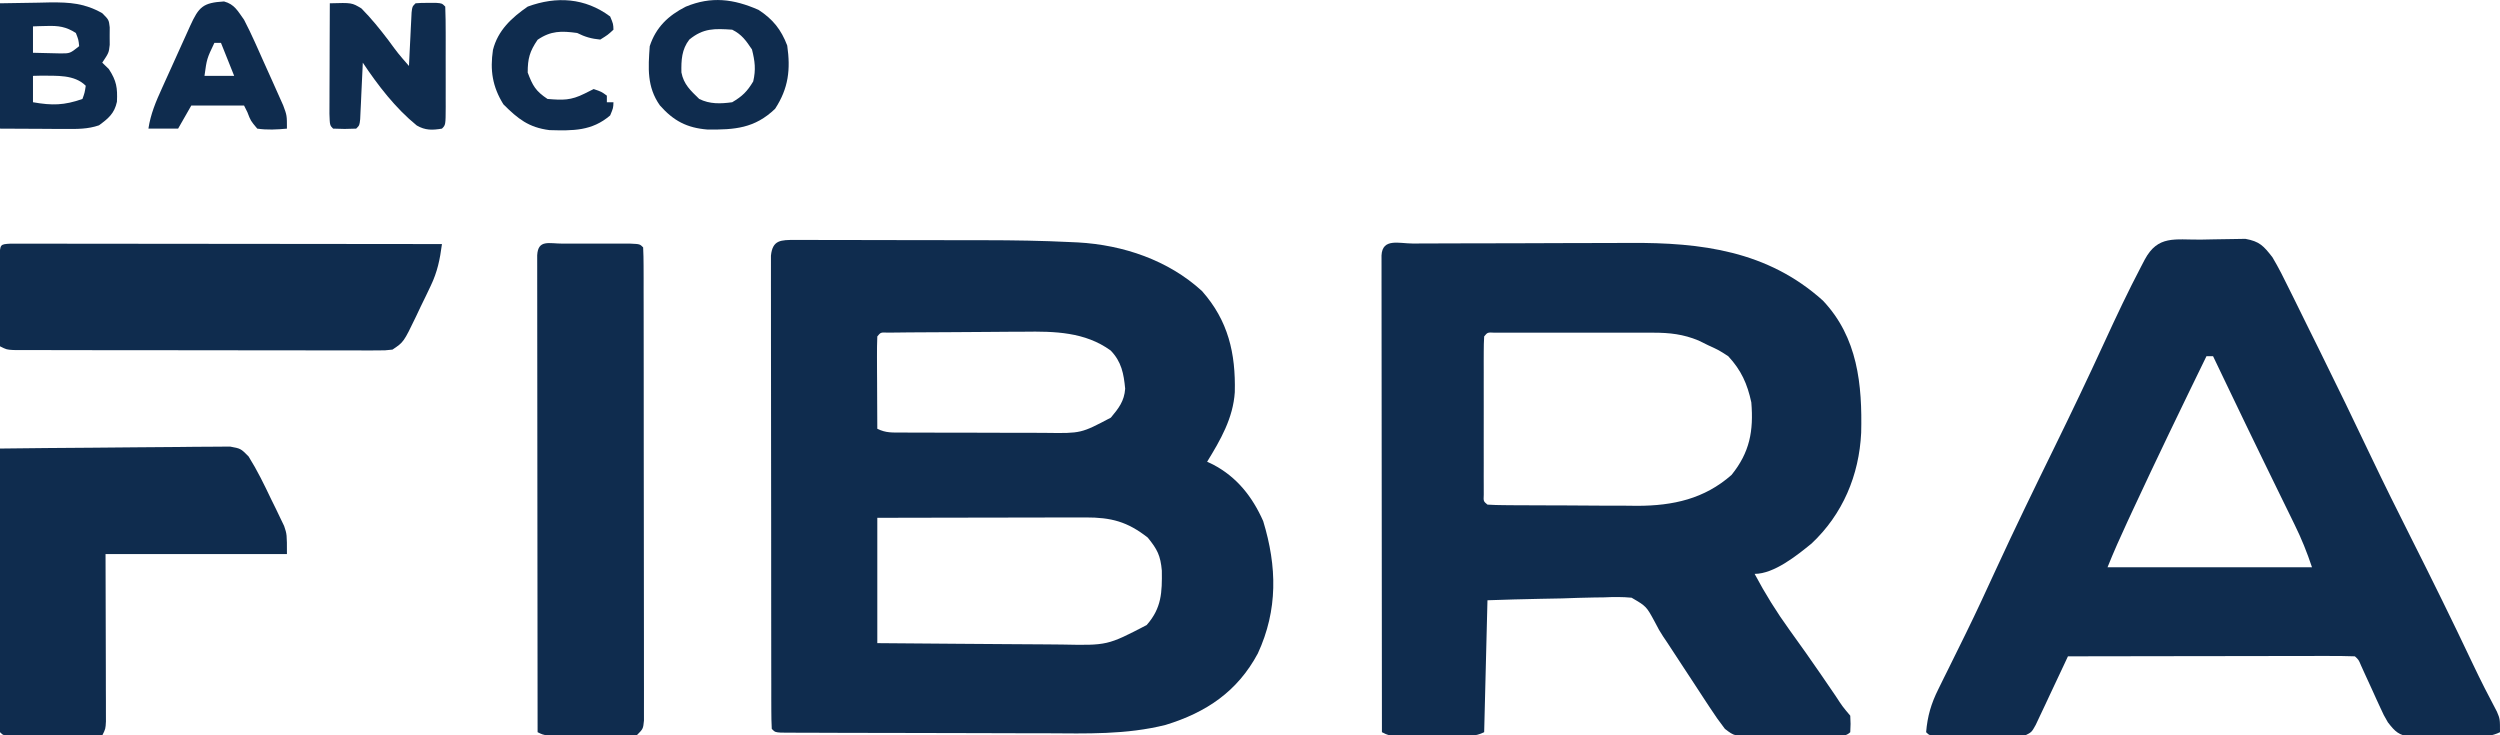 <?xml version="1.0" encoding="UTF-8"?>
<svg version="1.1" xmlns="http://www.w3.org/2000/svg" width="758" height="223">
<path d="M0 0 C1.055 0.008 1.055 0.008 2.131 0.017 C2.873 0.015 3.615 0.013 4.379 0.011 C6.847 0.008 9.314 0.018 11.781 0.029 C13.507 0.031 15.232 0.031 16.957 0.031 C20.589 0.032 24.22 0.041 27.852 0.054 C32.455 0.071 37.059 0.075 41.662 0.074 C45.236 0.074 48.811 0.08 52.385 0.087 C54.079 0.09 55.772 0.092 57.465 0.093 C66.195 0.101 74.907 0.228 83.627 0.665 C84.346 0.698 85.065 0.731 85.806 0.764 C99.481 1.537 113.147 6.13 123.375 15.498 C131.339 24.477 133.617 34.389 133.328 46.166 C132.82 54.048 128.992 60.661 124.938 67.26 C125.528 67.538 126.118 67.817 126.727 68.104 C133.96 71.887 138.66 77.871 141.938 85.26 C146.144 99.05 146.409 112.199 140.313 125.385 C134.157 136.886 124.736 143.26 112.34 147.055 C100.386 150.05 88.444 149.657 76.199 149.588 C73.823 149.585 71.446 149.583 69.07 149.582 C64.12 149.578 59.171 149.563 54.221 149.541 C47.863 149.513 41.506 149.502 35.148 149.498 C30.255 149.493 25.363 149.484 20.471 149.472 C18.124 149.466 15.778 149.461 13.431 149.457 C10.171 149.451 6.911 149.437 3.651 149.421 C2.676 149.42 1.701 149.419 0.697 149.418 C-0.185 149.412 -1.066 149.406 -1.974 149.4 C-2.744 149.397 -3.514 149.394 -4.307 149.391 C-6.062 149.26 -6.062 149.26 -7.062 148.26 C-7.163 146.379 -7.193 144.494 -7.196 142.61 C-7.2 141.383 -7.205 140.157 -7.209 138.892 C-7.209 137.52 -7.208 136.148 -7.208 134.776 C-7.211 133.341 -7.214 131.905 -7.218 130.47 C-7.227 126.561 -7.229 122.652 -7.23 118.743 C-7.231 115.485 -7.234 112.227 -7.238 108.968 C-7.246 101.284 -7.248 93.6 -7.248 85.916 C-7.247 77.978 -7.258 70.04 -7.273 62.102 C-7.286 55.296 -7.292 48.491 -7.291 41.686 C-7.291 37.617 -7.294 33.548 -7.304 29.479 C-7.314 25.654 -7.314 21.828 -7.307 18.002 C-7.306 16.596 -7.308 15.189 -7.314 13.782 C-7.322 11.867 -7.316 9.952 -7.31 8.036 C-7.31 6.963 -7.311 5.889 -7.311 4.783 C-6.834 -0.051 -4.266 0.028 0 0 Z M24.938 29.26 C24.85 31.333 24.831 33.408 24.84 35.483 C24.843 36.743 24.846 38.003 24.85 39.301 C24.858 40.641 24.867 41.982 24.875 43.322 C24.88 44.667 24.885 46.011 24.889 47.356 C24.901 50.657 24.917 53.959 24.938 57.26 C27.565 58.574 29.527 58.394 32.47 58.405 C34.207 58.415 34.207 58.415 35.98 58.425 C37.868 58.426 37.868 58.426 39.793 58.428 C41.728 58.433 41.728 58.433 43.703 58.438 C46.439 58.444 49.175 58.446 51.912 58.445 C55.404 58.445 58.896 58.459 62.388 58.476 C65.732 58.49 69.075 58.489 72.418 58.49 C74.29 58.501 74.29 58.501 76.2 58.512 C86.727 58.655 86.727 58.655 95.75 53.885 C98.134 51.024 99.822 48.884 100.09 45.112 C99.653 40.579 99.002 36.944 95.686 33.531 C87.916 27.885 78.645 27.698 69.43 27.834 C67.559 27.839 67.559 27.839 65.65 27.844 C63.037 27.854 60.423 27.874 57.81 27.903 C54.455 27.94 51.101 27.961 47.745 27.971 C44.536 27.981 41.327 28.001 38.117 28.022 C36.307 28.033 36.307 28.033 34.459 28.044 C32.801 28.063 32.801 28.063 31.109 28.083 C29.643 28.098 29.643 28.098 28.148 28.113 C25.964 28.015 25.964 28.015 24.938 29.26 Z M24.938 84.26 C24.938 96.8 24.938 109.34 24.938 122.26 C37.135 122.376 37.135 122.376 49.332 122.455 C54.314 122.479 59.295 122.507 64.276 122.562 C68.296 122.605 72.316 122.629 76.336 122.639 C77.863 122.647 79.39 122.661 80.917 122.683 C94.691 122.964 94.691 122.964 106.609 116.777 C111.156 111.616 111.295 106.858 111.207 100.272 C110.8 95.723 109.846 93.823 106.938 90.26 C100.759 85.411 95.871 84.132 88.058 84.146 C87.374 84.146 86.691 84.146 85.987 84.146 C83.736 84.147 81.485 84.154 79.235 84.162 C77.671 84.164 76.107 84.166 74.543 84.167 C70.434 84.17 66.324 84.18 62.214 84.191 C57.279 84.203 52.345 84.208 47.411 84.214 C39.92 84.223 32.429 84.243 24.938 84.26 Z " fill="#0F2C4E" transform="translate(241.062,72.74)"/>
<path d="M0 0 C0.883 -0.005 1.766 -0.01 2.676 -0.015 C5.618 -0.03 8.56 -0.036 11.501 -0.042 C13.549 -0.048 15.597 -0.054 17.645 -0.059 C21.954 -0.07 26.263 -0.076 30.573 -0.079 C36.059 -0.085 41.544 -0.108 47.03 -0.137 C51.27 -0.156 55.51 -0.161 59.75 -0.162 C61.77 -0.165 63.789 -0.173 65.809 -0.187 C87.412 -0.318 107.518 2.212 124.275 17.286 C134.859 28.436 136.25 42.811 135.896 57.396 C135.277 70.259 130.303 82.09 120.837 90.974 C116.392 94.582 109.488 100.161 103.587 100.161 C106.77 106.147 110.237 111.736 114.212 117.224 C115.264 118.693 116.315 120.163 117.365 121.634 C117.896 122.376 118.427 123.119 118.974 123.884 C122.104 128.3 125.148 132.775 128.197 137.247 C130.213 140.347 130.213 140.347 132.587 143.161 C132.712 145.661 132.712 145.661 132.587 148.161 C130.656 150.093 127.045 149.325 124.412 149.329 C123.69 149.332 122.968 149.336 122.225 149.339 C120.694 149.344 119.163 149.347 117.633 149.346 C115.295 149.349 112.958 149.367 110.621 149.386 C109.134 149.389 107.648 149.391 106.162 149.392 C105.464 149.399 104.766 149.406 104.046 149.413 C97.486 149.383 97.486 149.383 94.587 147.161 C92.947 145.04 91.48 142.965 90.033 140.72 C89.609 140.078 89.185 139.436 88.748 138.775 C87.394 136.722 86.053 134.661 84.712 132.599 C83.819 131.238 82.924 129.878 82.029 128.519 C80.361 125.984 78.698 123.446 77.041 120.905 C76.642 120.314 76.242 119.722 75.831 119.113 C74.587 117.161 74.587 117.161 73.326 114.73 C70.766 109.998 70.766 109.998 66.284 107.385 C63.459 107.118 60.774 107.147 57.939 107.282 C56.926 107.295 55.914 107.308 54.871 107.321 C51.649 107.371 48.433 107.484 45.212 107.599 C43.024 107.644 40.835 107.685 38.646 107.722 C33.289 107.813 27.945 107.989 22.587 108.161 C22.257 121.361 21.927 134.561 21.587 148.161 C18.842 149.534 16.625 149.291 13.556 149.294 C11.752 149.296 11.752 149.296 9.912 149.298 C8.65 149.294 7.388 149.29 6.087 149.286 C4.194 149.292 4.194 149.292 2.263 149.298 C1.06 149.297 -0.142 149.295 -1.381 149.294 C-2.489 149.293 -3.597 149.292 -4.739 149.291 C-7.413 149.161 -7.413 149.161 -9.413 148.161 C-9.436 129.012 -9.454 109.863 -9.464 90.714 C-9.47 81.823 -9.477 72.932 -9.488 64.042 C-9.498 56.296 -9.504 48.549 -9.507 40.803 C-9.508 36.699 -9.511 32.595 -9.518 28.491 C-9.525 24.632 -9.527 20.774 -9.526 16.915 C-9.526 15.495 -9.528 14.075 -9.532 12.655 C-9.537 10.724 -9.535 8.793 -9.533 6.862 C-9.534 5.779 -9.535 4.696 -9.536 3.58 C-9.265 -1.732 -4.175 0.006 0 0 Z M21.587 28.161 C21.489 29.721 21.459 31.286 21.458 32.849 C21.455 33.846 21.452 34.844 21.448 35.872 C21.45 36.957 21.453 38.043 21.455 39.161 C21.454 40.267 21.453 41.373 21.452 42.513 C21.451 44.856 21.453 47.2 21.457 49.544 C21.462 53.146 21.457 56.747 21.451 60.349 C21.451 62.619 21.453 64.89 21.455 67.161 C21.453 68.247 21.451 69.332 21.448 70.45 C21.452 71.448 21.455 72.446 21.458 73.474 C21.459 74.357 21.46 75.24 21.46 76.149 C21.365 78.159 21.365 78.159 22.587 79.161 C24.253 79.27 25.922 79.31 27.591 79.322 C28.66 79.332 29.729 79.341 30.83 79.351 C32.58 79.358 32.58 79.358 34.365 79.364 C35.56 79.37 36.756 79.376 37.988 79.382 C40.529 79.391 43.071 79.398 45.612 79.401 C49.477 79.411 53.342 79.442 57.207 79.474 C59.676 79.48 62.145 79.485 64.615 79.489 C65.763 79.502 66.911 79.514 68.094 79.527 C78.851 79.497 88.347 77.427 96.587 70.161 C102.124 63.303 103.299 56.83 102.587 48.161 C101.382 42.543 99.53 38.417 95.587 34.161 C92.764 32.334 92.764 32.334 89.65 30.911 C88.63 30.411 87.611 29.911 86.56 29.396 C81.97 27.489 77.842 27.036 72.895 27.032 C71.219 27.027 71.219 27.027 69.508 27.022 C68.312 27.024 67.117 27.026 65.884 27.028 C64.651 27.027 63.417 27.026 62.146 27.025 C58.878 27.025 55.611 27.029 52.343 27.034 C50.333 27.036 48.324 27.034 46.314 27.031 C42.462 27.025 38.611 27.025 34.759 27.028 C33.555 27.026 32.351 27.024 31.111 27.022 C30.006 27.025 28.901 27.028 27.762 27.032 C26.296 27.033 26.296 27.033 24.8 27.034 C22.613 26.913 22.613 26.913 21.587 28.161 Z " fill="#0F2C4E" transform="translate(428.413,73.839)"/>
<path d="M0 0 C1.359 -0.017 2.718 -0.044 4.076 -0.082 C6.041 -0.137 8.007 -0.156 9.972 -0.173 C11.148 -0.193 12.324 -0.213 13.536 -0.233 C17.859 0.555 19.037 1.89 21.734 5.35 C23.623 8.514 25.252 11.781 26.866 15.092 C27.582 16.531 27.582 16.531 28.313 18 C29.838 21.07 31.348 24.148 32.859 27.225 C33.85 29.224 34.842 31.223 35.835 33.221 C41.25 44.143 46.548 55.117 51.789 66.123 C55.636 74.186 59.606 82.182 63.629 90.159 C70.074 102.942 76.401 115.77 82.519 128.713 C84.828 133.588 87.274 138.381 89.808 143.143 C90.734 145.35 90.734 145.35 90.734 149.35 C86.166 151.634 79.873 150.625 74.859 150.663 C73.566 150.692 72.273 150.721 70.941 150.75 C69.699 150.759 68.458 150.767 67.179 150.776 C65.47 150.798 65.47 150.798 63.726 150.82 C60.036 150.241 58.991 149.272 56.734 146.35 C55.469 144.168 55.469 144.168 54.409 141.838 C54.021 140.999 53.632 140.159 53.232 139.293 C52.84 138.425 52.449 137.557 52.046 136.663 C51.252 134.929 50.457 133.196 49.659 131.463 C49.313 130.698 48.967 129.933 48.61 129.144 C47.866 127.374 47.866 127.374 46.734 126.35 C44.025 126.255 41.342 126.225 38.634 126.237 C37.361 126.236 37.361 126.236 36.062 126.236 C33.243 126.237 30.424 126.245 27.605 126.252 C25.656 126.254 23.706 126.256 21.757 126.257 C16.617 126.261 11.476 126.27 6.335 126.281 C1.094 126.292 -4.148 126.296 -9.389 126.301 C-19.682 126.312 -29.974 126.329 -40.266 126.35 C-40.589 127.042 -40.912 127.733 -41.244 128.446 C-42.704 131.563 -44.172 134.675 -45.641 137.788 C-46.149 138.876 -46.657 139.965 -47.18 141.086 C-47.67 142.121 -48.16 143.155 -48.665 144.221 C-49.115 145.18 -49.566 146.138 -50.03 147.125 C-51.266 149.35 -51.266 149.35 -53.266 150.35 C-55.433 150.448 -57.602 150.481 -59.77 150.483 C-61.068 150.484 -62.365 150.485 -63.702 150.487 C-64.717 150.484 -64.717 150.484 -65.752 150.48 C-67.824 150.475 -69.896 150.48 -71.968 150.487 C-73.912 150.485 -73.912 150.485 -75.895 150.483 C-77.092 150.482 -78.289 150.481 -79.522 150.479 C-82.266 150.35 -82.266 150.35 -83.266 149.35 C-82.854 144.455 -81.746 140.687 -79.563 136.307 C-79.002 135.166 -78.441 134.026 -77.863 132.851 C-77.563 132.251 -77.263 131.652 -76.954 131.034 C-75.328 127.789 -73.736 124.527 -72.137 121.268 C-71.809 120.601 -71.481 119.934 -71.143 119.246 C-68.013 112.872 -65.038 106.43 -62.079 99.975 C-56.414 87.666 -50.491 75.492 -44.529 63.325 C-39.273 52.597 -34.122 41.833 -29.141 30.975 C-25.608 23.287 -22.014 15.655 -18.079 8.163 C-17.716 7.467 -17.353 6.771 -16.979 6.054 C-12.974 -1.402 -7.888 0.07 0 0 Z M1.734 35.35 C-5.817 50.839 -13.326 66.344 -20.579 81.975 C-21.123 83.147 -21.667 84.318 -22.228 85.525 C-24.347 90.107 -26.391 94.661 -28.266 99.35 C-7.806 99.35 12.654 99.35 33.734 99.35 C32.219 94.805 30.562 90.687 28.46 86.424 C28.14 85.767 27.82 85.11 27.49 84.433 C26.449 82.3 25.404 80.169 24.359 78.038 C23.276 75.821 22.195 73.603 21.114 71.386 C20.386 69.891 19.656 68.397 18.927 66.903 C15.498 59.879 12.11 52.836 8.734 45.788 C8.224 44.724 7.714 43.661 7.189 42.566 C6.037 40.161 4.885 37.756 3.734 35.35 C3.074 35.35 2.414 35.35 1.734 35.35 Z " fill="#0F2C4E" transform="translate(667.266,72.65)"/>
<path d="M0 0 C0.662 -0.001 1.324 -0.002 2.006 -0.003 C3.409 -0.004 4.811 -0.002 6.213 0.002 C8.366 0.008 10.519 0.002 12.672 -0.004 C14.031 -0.003 15.391 -0.002 16.75 0 C18.618 0.002 18.618 0.002 20.523 0.003 C23.375 0.133 23.375 0.133 24.375 1.133 C24.476 3.014 24.506 4.899 24.509 6.782 C24.513 8.009 24.517 9.236 24.522 10.5 C24.521 11.873 24.521 13.245 24.52 14.617 C24.523 16.052 24.527 17.488 24.53 18.923 C24.539 22.832 24.542 26.741 24.542 30.65 C24.543 33.908 24.547 37.166 24.55 40.424 C24.559 48.108 24.561 55.792 24.56 63.476 C24.56 71.415 24.57 79.353 24.586 87.291 C24.599 94.096 24.604 100.901 24.604 107.706 C24.604 111.775 24.606 115.844 24.617 119.913 C24.627 123.739 24.627 127.565 24.62 131.39 C24.618 132.797 24.621 134.204 24.627 135.611 C24.635 137.526 24.629 139.441 24.622 141.356 C24.623 142.43 24.623 143.503 24.624 144.609 C24.375 147.133 24.375 147.133 22.375 149.133 C19.609 149.376 19.609 149.376 16.125 149.363 C14.877 149.361 13.629 149.359 12.344 149.357 C11.034 149.345 9.724 149.333 8.375 149.32 C7.065 149.32 5.756 149.319 4.406 149.318 C-5.345 149.273 -5.345 149.273 -7.625 148.133 C-7.648 128.984 -7.666 109.835 -7.677 90.685 C-7.682 81.795 -7.689 72.904 -7.7 64.013 C-7.71 56.267 -7.717 48.521 -7.719 40.775 C-7.72 36.671 -7.723 32.566 -7.731 28.462 C-7.737 24.604 -7.74 20.745 -7.738 16.887 C-7.738 15.467 -7.74 14.046 -7.744 12.626 C-7.749 10.695 -7.747 8.765 -7.745 6.834 C-7.746 5.751 -7.747 4.668 -7.748 3.552 C-7.5 -1.329 -4.174 0.004 0 0 Z " fill="#0F2C4E" transform="translate(170.625,73.867)"/>
<path d="M0 0 C9.449 -0.116 18.897 -0.205 28.347 -0.259 C32.735 -0.285 37.122 -0.321 41.509 -0.377 C45.743 -0.432 49.977 -0.461 54.211 -0.474 C55.827 -0.484 57.442 -0.502 59.058 -0.529 C61.321 -0.565 63.582 -0.57 65.845 -0.568 C67.133 -0.579 68.421 -0.59 69.748 -0.601 C73 0 73 0 75.361 2.385 C77.997 6.592 80.12 10.958 82.25 15.438 C82.709 16.366 83.168 17.295 83.641 18.252 C84.074 19.158 84.507 20.063 84.953 20.996 C85.347 21.813 85.74 22.629 86.146 23.47 C87 26 87 26 87 32 C68.85 32 50.7 32 32 32 C32.04 49.352 32.04 49.352 32.09 66.705 C32.093 68.873 32.096 71.042 32.098 73.211 C32.103 74.345 32.108 75.479 32.113 76.648 C32.113 78.261 32.113 78.261 32.114 79.908 C32.116 80.845 32.118 81.782 32.12 82.747 C32 85 32 85 31 87 C26.746 87.025 22.492 87.043 18.238 87.055 C16.789 87.06 15.341 87.067 13.893 87.075 C11.815 87.088 9.738 87.093 7.66 87.098 C6.409 87.103 5.157 87.108 3.867 87.114 C1 87 1 87 0 86 C-0.095 83.322 -0.126 80.67 -0.114 77.992 C-0.114 77.153 -0.114 76.314 -0.114 75.45 C-0.113 72.663 -0.105 69.876 -0.098 67.09 C-0.096 65.163 -0.094 63.236 -0.093 61.31 C-0.09 56.228 -0.08 51.147 -0.069 46.065 C-0.058 40.884 -0.054 35.703 -0.049 30.521 C-0.038 20.348 -0.021 10.174 0 0 Z " fill="#0F2C4E" transform="translate(0,136)"/>
<path d="M0 0 C1.47 0.001 1.47 0.001 2.969 0.003 C4.65 0.001 4.65 0.001 6.365 -0.001 C7.605 0.002 8.845 0.006 10.122 0.01 C12.068 0.009 12.068 0.009 14.054 0.009 C17.622 0.009 21.19 0.015 24.758 0.022 C28.483 0.028 32.208 0.028 35.933 0.03 C42.991 0.033 50.049 0.041 57.108 0.051 C65.141 0.062 73.175 0.068 81.209 0.073 C97.739 0.083 114.27 0.101 130.8 0.123 C130.193 4.78 129.429 8.522 127.401 12.768 C126.922 13.774 126.442 14.78 125.948 15.816 C125.446 16.846 124.943 17.875 124.425 18.936 C123.93 19.984 123.435 21.033 122.925 22.113 C119.186 29.865 119.186 29.865 115.8 32.123 C113.609 32.372 113.609 32.372 111.011 32.37 C110.025 32.374 109.039 32.379 108.024 32.383 C106.944 32.377 105.864 32.372 104.751 32.366 C103.043 32.369 103.043 32.369 101.301 32.372 C97.528 32.375 93.756 32.365 89.983 32.354 C87.369 32.352 84.755 32.352 82.141 32.352 C76.659 32.351 71.177 32.343 65.696 32.329 C59.353 32.313 53.011 32.308 46.669 32.309 C40.572 32.309 34.475 32.304 28.378 32.296 C25.781 32.293 23.184 32.291 20.588 32.29 C16.965 32.288 13.342 32.279 9.72 32.268 C8.096 32.269 8.096 32.269 6.44 32.27 C5.457 32.265 4.475 32.261 3.462 32.257 C2.605 32.255 1.748 32.253 0.865 32.252 C-1.2 32.123 -1.2 32.123 -3.2 31.123 C-3.225 26.869 -3.243 22.615 -3.255 18.361 C-3.26 16.912 -3.267 15.464 -3.276 14.016 C-3.288 11.938 -3.293 9.861 -3.298 7.783 C-3.303 6.532 -3.308 5.28 -3.314 3.99 C-3.163 0.177 -3.163 0.177 0 0 Z " fill="#0F2C4E" transform="translate(3.2,73.877)"/>
<path d="M0 0 C3.816 -0.062 7.631 -0.124 11.562 -0.188 C13.346 -0.228 13.346 -0.228 15.166 -0.27 C21.241 -0.318 25.675 -0.017 31 3 C33 5 33 5 33.266 7.277 C33.26 8.155 33.255 9.033 33.25 9.938 C33.258 11.25 33.258 11.25 33.266 12.59 C33 15 33 15 31 18 C31.66 18.639 32.32 19.279 33 19.938 C35.344 23.527 35.646 25.64 35.457 29.844 C34.707 33.381 32.848 34.929 30 37 C26.646 38.158 23.449 38.115 19.922 38.098 C18.876 38.095 17.83 38.093 16.753 38.09 C14.771 38.076 14.771 38.076 12.75 38.062 C8.543 38.042 4.335 38.021 0 38 C0 25.46 0 12.92 0 0 Z M10 7 C10 9.64 10 12.28 10 15 C11.77 15.054 13.541 15.093 15.312 15.125 C16.792 15.16 16.792 15.16 18.301 15.195 C21.224 15.207 21.224 15.207 24 13 C23.805 11.05 23.805 11.05 23 9 C20.026 7.088 17.745 6.772 14.25 6.875 C13.051 6.902 13.051 6.902 11.828 6.93 C10.923 6.964 10.923 6.964 10 7 Z M10 22 C10 24.64 10 27.28 10 30 C15.791 31.016 19.458 30.963 25 29 C25.681 27.108 25.681 27.108 26 25 C22.535 21.535 17.204 22.021 12.5 21.938 C11.675 21.958 10.85 21.979 10 22 Z " fill="#0F2C4E" transform="translate(0,1)"/>
<path d="M0 0 C6.678 -0.194 6.678 -0.194 9.578 1.551 C12.575 4.582 15.175 7.796 17.75 11.188 C20.715 15.236 20.715 15.236 24 19 C24.061 17.712 24.121 16.424 24.184 15.098 C24.268 13.419 24.353 11.741 24.438 10.062 C24.477 9.212 24.516 8.362 24.557 7.486 C24.599 6.677 24.64 5.869 24.684 5.035 C24.72 4.286 24.757 3.537 24.795 2.766 C25 1 25 1 26 0 C27.812 -0.133 27.812 -0.133 30 -0.125 C30.722 -0.128 31.444 -0.13 32.188 -0.133 C34 -0 34 -0 35 1 C35.101 3.655 35.14 6.283 35.133 8.938 C35.134 9.733 35.135 10.528 35.136 11.347 C35.136 13.032 35.135 14.717 35.13 16.401 C35.125 18.989 35.13 21.576 35.137 24.164 C35.136 25.797 35.135 27.43 35.133 29.062 C35.135 29.842 35.137 30.621 35.139 31.424 C35.115 36.885 35.115 36.885 34 38 C31.102 38.483 28.959 38.559 26.363 37.047 C19.915 31.816 14.584 24.876 10 18 C9.975 18.57 9.95 19.141 9.924 19.728 C9.808 22.298 9.686 24.868 9.562 27.438 C9.523 28.335 9.484 29.233 9.443 30.158 C9.401 31.012 9.36 31.866 9.316 32.746 C9.28 33.537 9.243 34.328 9.205 35.142 C9 37 9 37 8 38 C4.5 38.125 4.5 38.125 1 38 C0 37 0 37 -0.114 33.49 C-0.113 31.93 -0.108 30.369 -0.098 28.809 C-0.096 27.989 -0.095 27.169 -0.093 26.324 C-0.088 23.695 -0.075 21.066 -0.062 18.438 C-0.057 16.66 -0.053 14.882 -0.049 13.104 C-0.038 8.736 -0.021 4.368 0 0 Z " fill="#0F2C4E" transform="translate(100,1)"/>
<path d="M0 0 C4.346 2.834 6.846 5.959 8.688 10.812 C9.726 18.084 9.08 23.773 5 30 C-1.206 35.938 -7.245 36.354 -15.477 36.277 C-21.752 35.783 -25.802 33.622 -29.938 28.938 C-33.876 23.328 -33.475 17.635 -33 11 C-31.122 5.261 -27.374 1.715 -22.078 -0.977 C-14.314 -4.197 -7.571 -3.33 0 0 Z M-21 9 C-23.311 11.971 -23.471 15.252 -23.395 18.965 C-22.686 22.617 -20.625 24.438 -18 27 C-14.791 28.604 -11.481 28.481 -8 28 C-4.94 26.204 -3.429 24.722 -1.625 21.688 C-0.788 18.088 -1.105 15.582 -2 12 C-3.823 9.294 -5.075 7.463 -8 6 C-13.293 5.653 -16.734 5.486 -21 9 Z " fill="#0F2C4E" transform="translate(230,3)"/>
<path d="M0 0 C3.189 0.86 4.169 2.913 6.07 5.559 C7.214 7.756 8.288 9.991 9.305 12.25 C9.729 13.191 9.729 13.191 10.162 14.15 C10.754 15.467 11.342 16.786 11.926 18.106 C12.821 20.123 13.732 22.133 14.645 24.143 C15.22 25.428 15.794 26.714 16.367 28 C16.886 29.162 17.406 30.324 17.94 31.522 C19.07 34.559 19.07 34.559 19.07 38.559 C16.02 38.846 13.109 39.007 10.07 38.559 C8.07 36.184 8.07 36.184 7.07 33.559 C6.74 32.899 6.41 32.239 6.07 31.559 C0.79 31.559 -4.49 31.559 -9.93 31.559 C-11.25 33.869 -12.57 36.179 -13.93 38.559 C-16.9 38.559 -19.87 38.559 -22.93 38.559 C-22.272 34.165 -20.67 30.369 -18.84 26.359 C-18.535 25.683 -18.231 25.007 -17.917 24.31 C-17.275 22.888 -16.63 21.467 -15.983 20.047 C-14.992 17.871 -14.012 15.691 -13.033 13.51 C-12.407 12.126 -11.78 10.743 -11.152 9.359 C-10.86 8.707 -10.567 8.055 -10.265 7.383 C-7.639 1.653 -6.422 0.378 0 0 Z M-2.93 12.559 C-5.22 17.371 -5.22 17.371 -5.93 22.559 C-2.96 22.559 0.01 22.559 3.07 22.559 C1.75 19.259 0.43 15.959 -0.93 12.559 C-1.59 12.559 -2.25 12.559 -2.93 12.559 Z " fill="#0F2C4E" transform="translate(67.93,0.441)"/>
<path d="M0 0 C0.938 2.25 0.938 2.25 1 4 C-0.688 5.562 -0.688 5.562 -3 7 C-5.698 6.743 -7.584 6.208 -10 5 C-14.746 4.347 -17.983 4.301 -22 7.062 C-24.408 10.599 -25 12.726 -25 17 C-23.485 21.015 -22.594 22.604 -19 25 C-14.335 25.382 -11.959 25.479 -7.75 23.375 C-6.843 22.921 -5.935 22.468 -5 22 C-2.625 22.812 -2.625 22.812 -1 24 C-1 24.66 -1 25.32 -1 26 C-0.34 26 0.32 26 1 26 C0.938 27.75 0.938 27.75 0 30 C-5.544 34.752 -11.274 34.65 -18.391 34.453 C-24.711 33.66 -27.999 31.001 -32.375 26.625 C-35.712 21.234 -36.446 16.306 -35.535 10.137 C-34.053 4.217 -29.866 0.369 -25 -3 C-16.235 -6.214 -7.585 -5.648 0 0 Z " fill="#0F2C4E" transform="translate(185,5)"/>
</svg>
